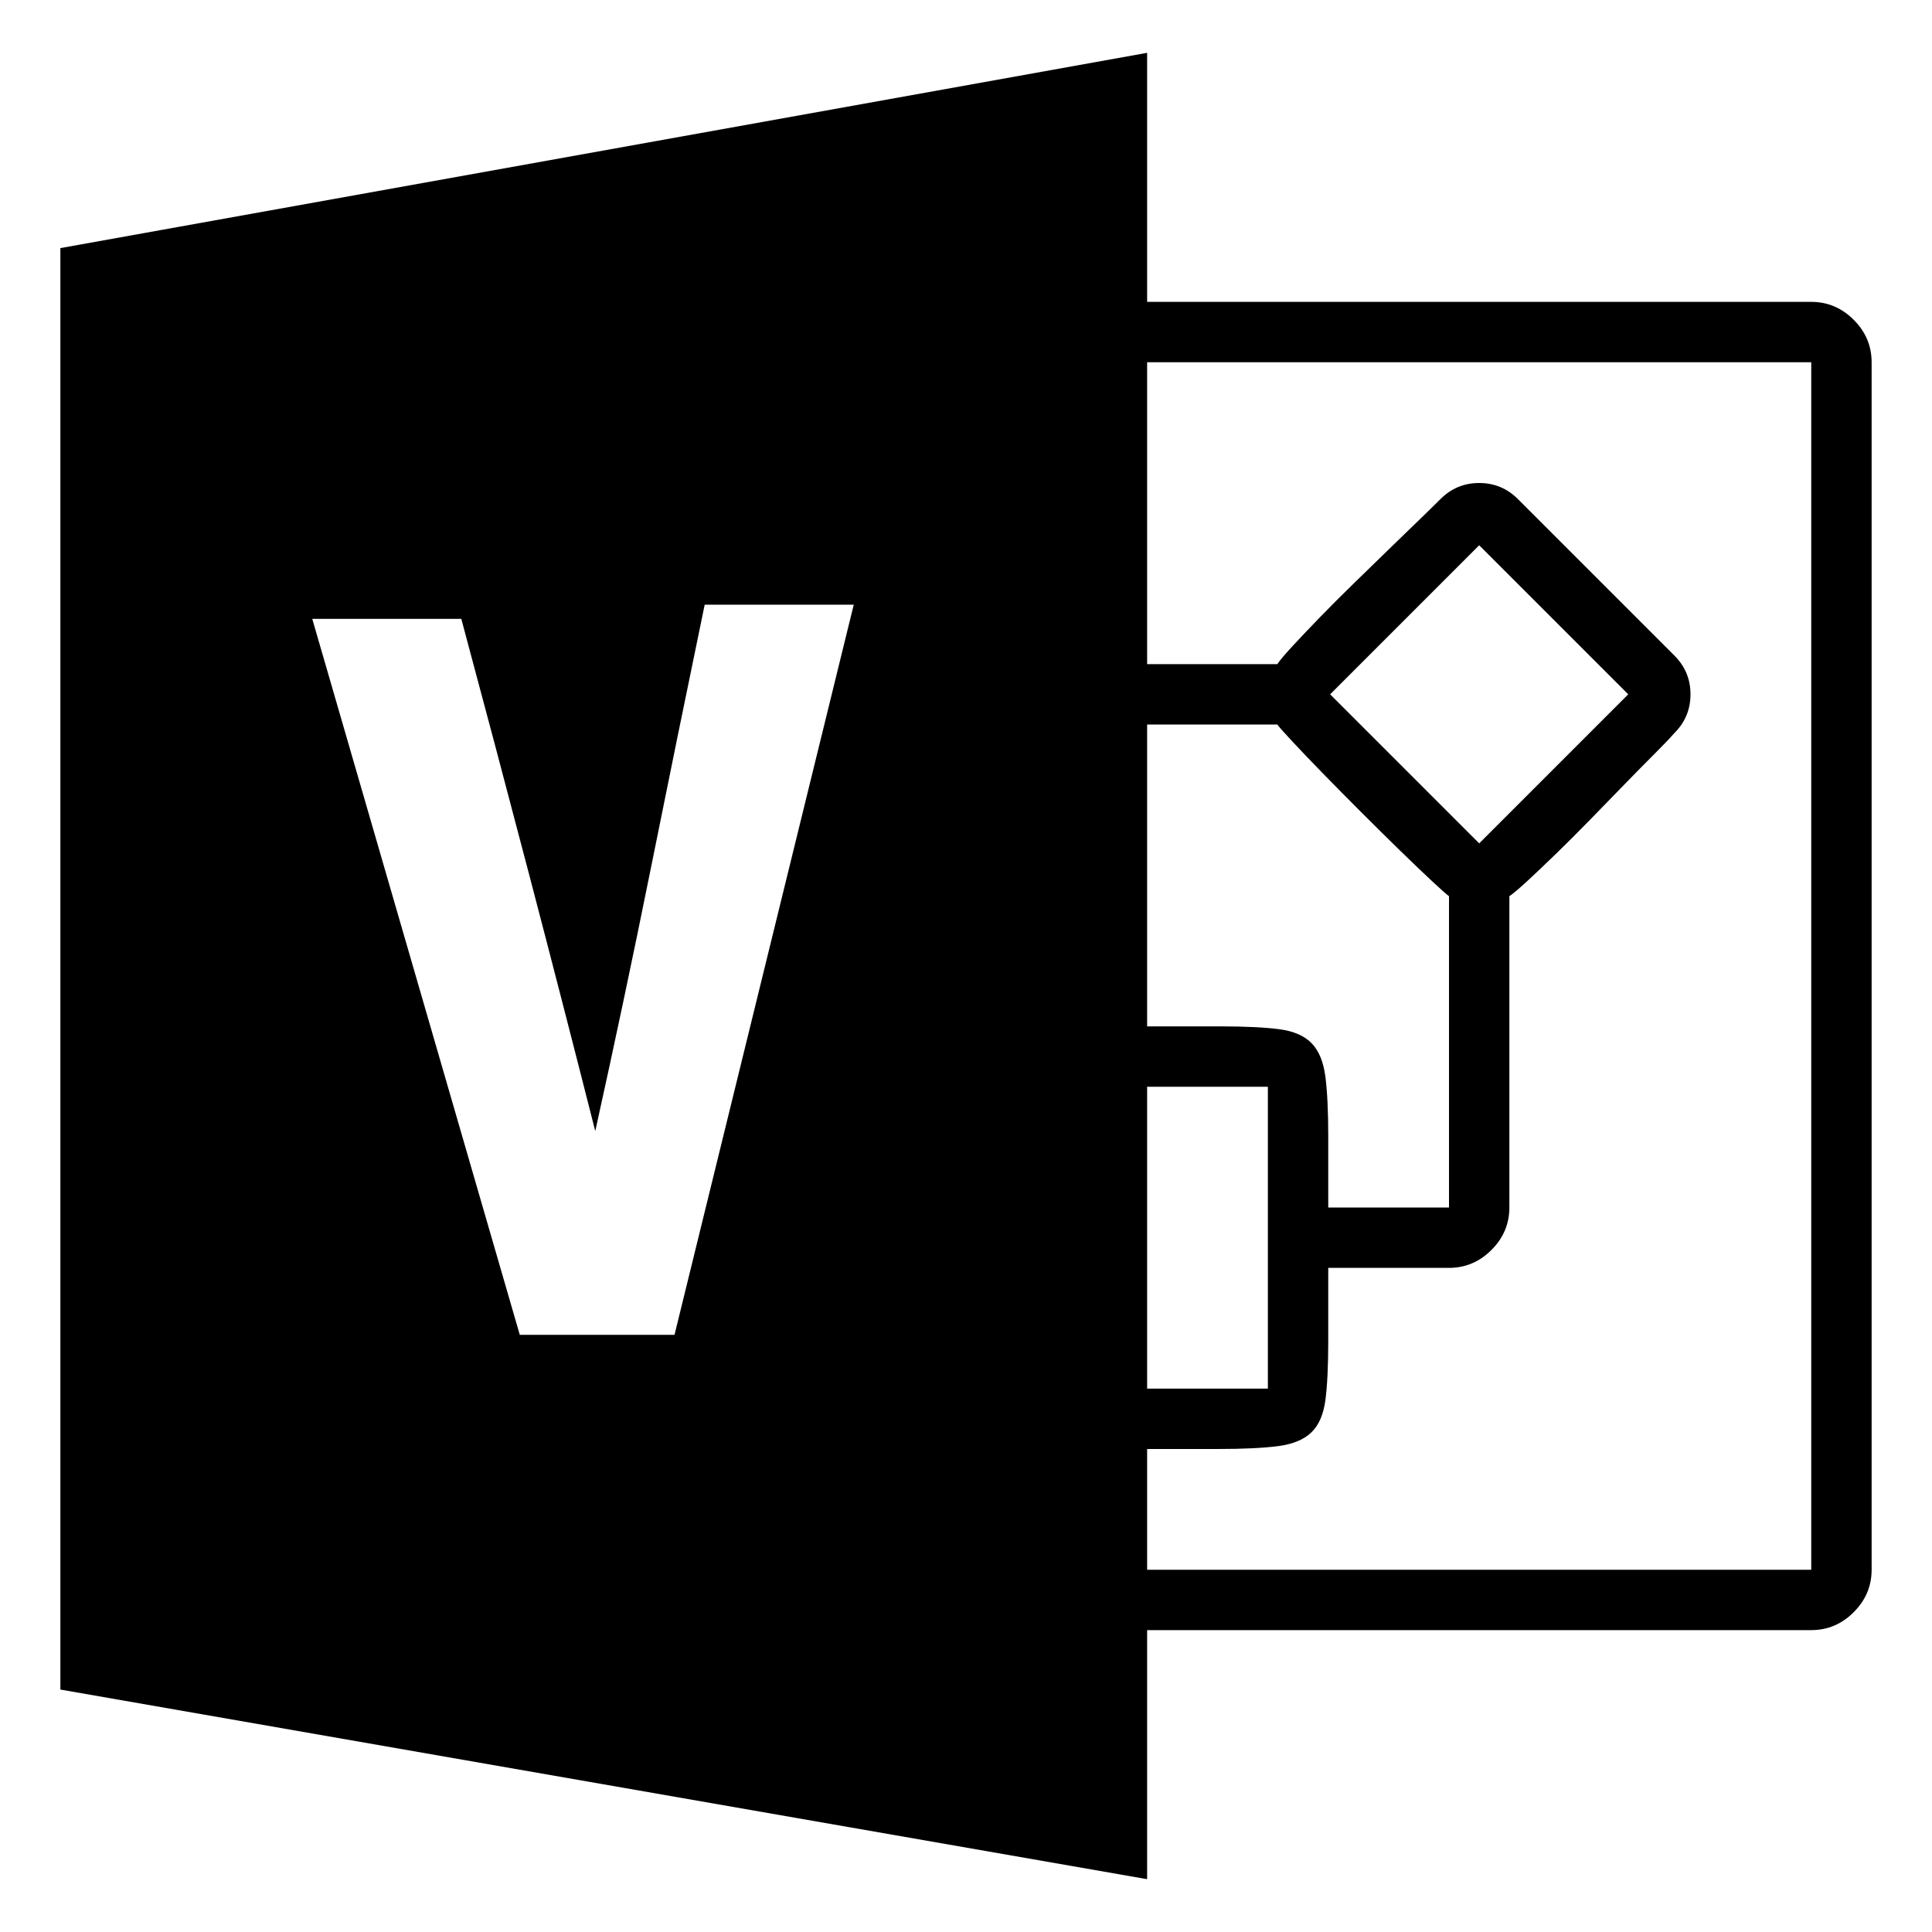 <svg xmlns="http://www.w3.org/2000/svg" viewBox="0 0 2048 2048"><path d="M1920 320q26 0 45 19t19 45v1280q0 26-19 45t-45 19h-704v264L64 1791V263L1216 56v264h704m-704 448v320h77q40 0 63 3t34.5 15q11.5 12 14.5 35.5t3 63.5v75h128V950q-3-2-17.5-15.5t-34-32.5q-19.5-19-41.5-41t-41-41.5q-19-19.5-32.5-34T1354 768h-138m510-32l-158-158-158 158 158 158 158-158m-510 736h128v-320h-128v320M905 641H747q-29 140-57 279t-59 279q-35-138-70.5-273.5T489 656H331l220 759h164l190-774m1015-257h-704v320h138q4-6 16.5-19.5t29-30.5q16.5-17 36-36t37-36q17.5-17 32-31t22.5-22q17-17 41-17t41 17l166 166q17 17 17 41t-17 41q-7 8-21.5 22.5t-31.5 32q-17 17.5-36 37t-36 36q-17 16.5-30.5 29T1600 950v330q0 26-19 45t-45 19h-128v77q0 40-3 63t-15 34.5q-12 11.5-35.5 14.5t-63.5 3h-75v128h704V384z"/></svg>